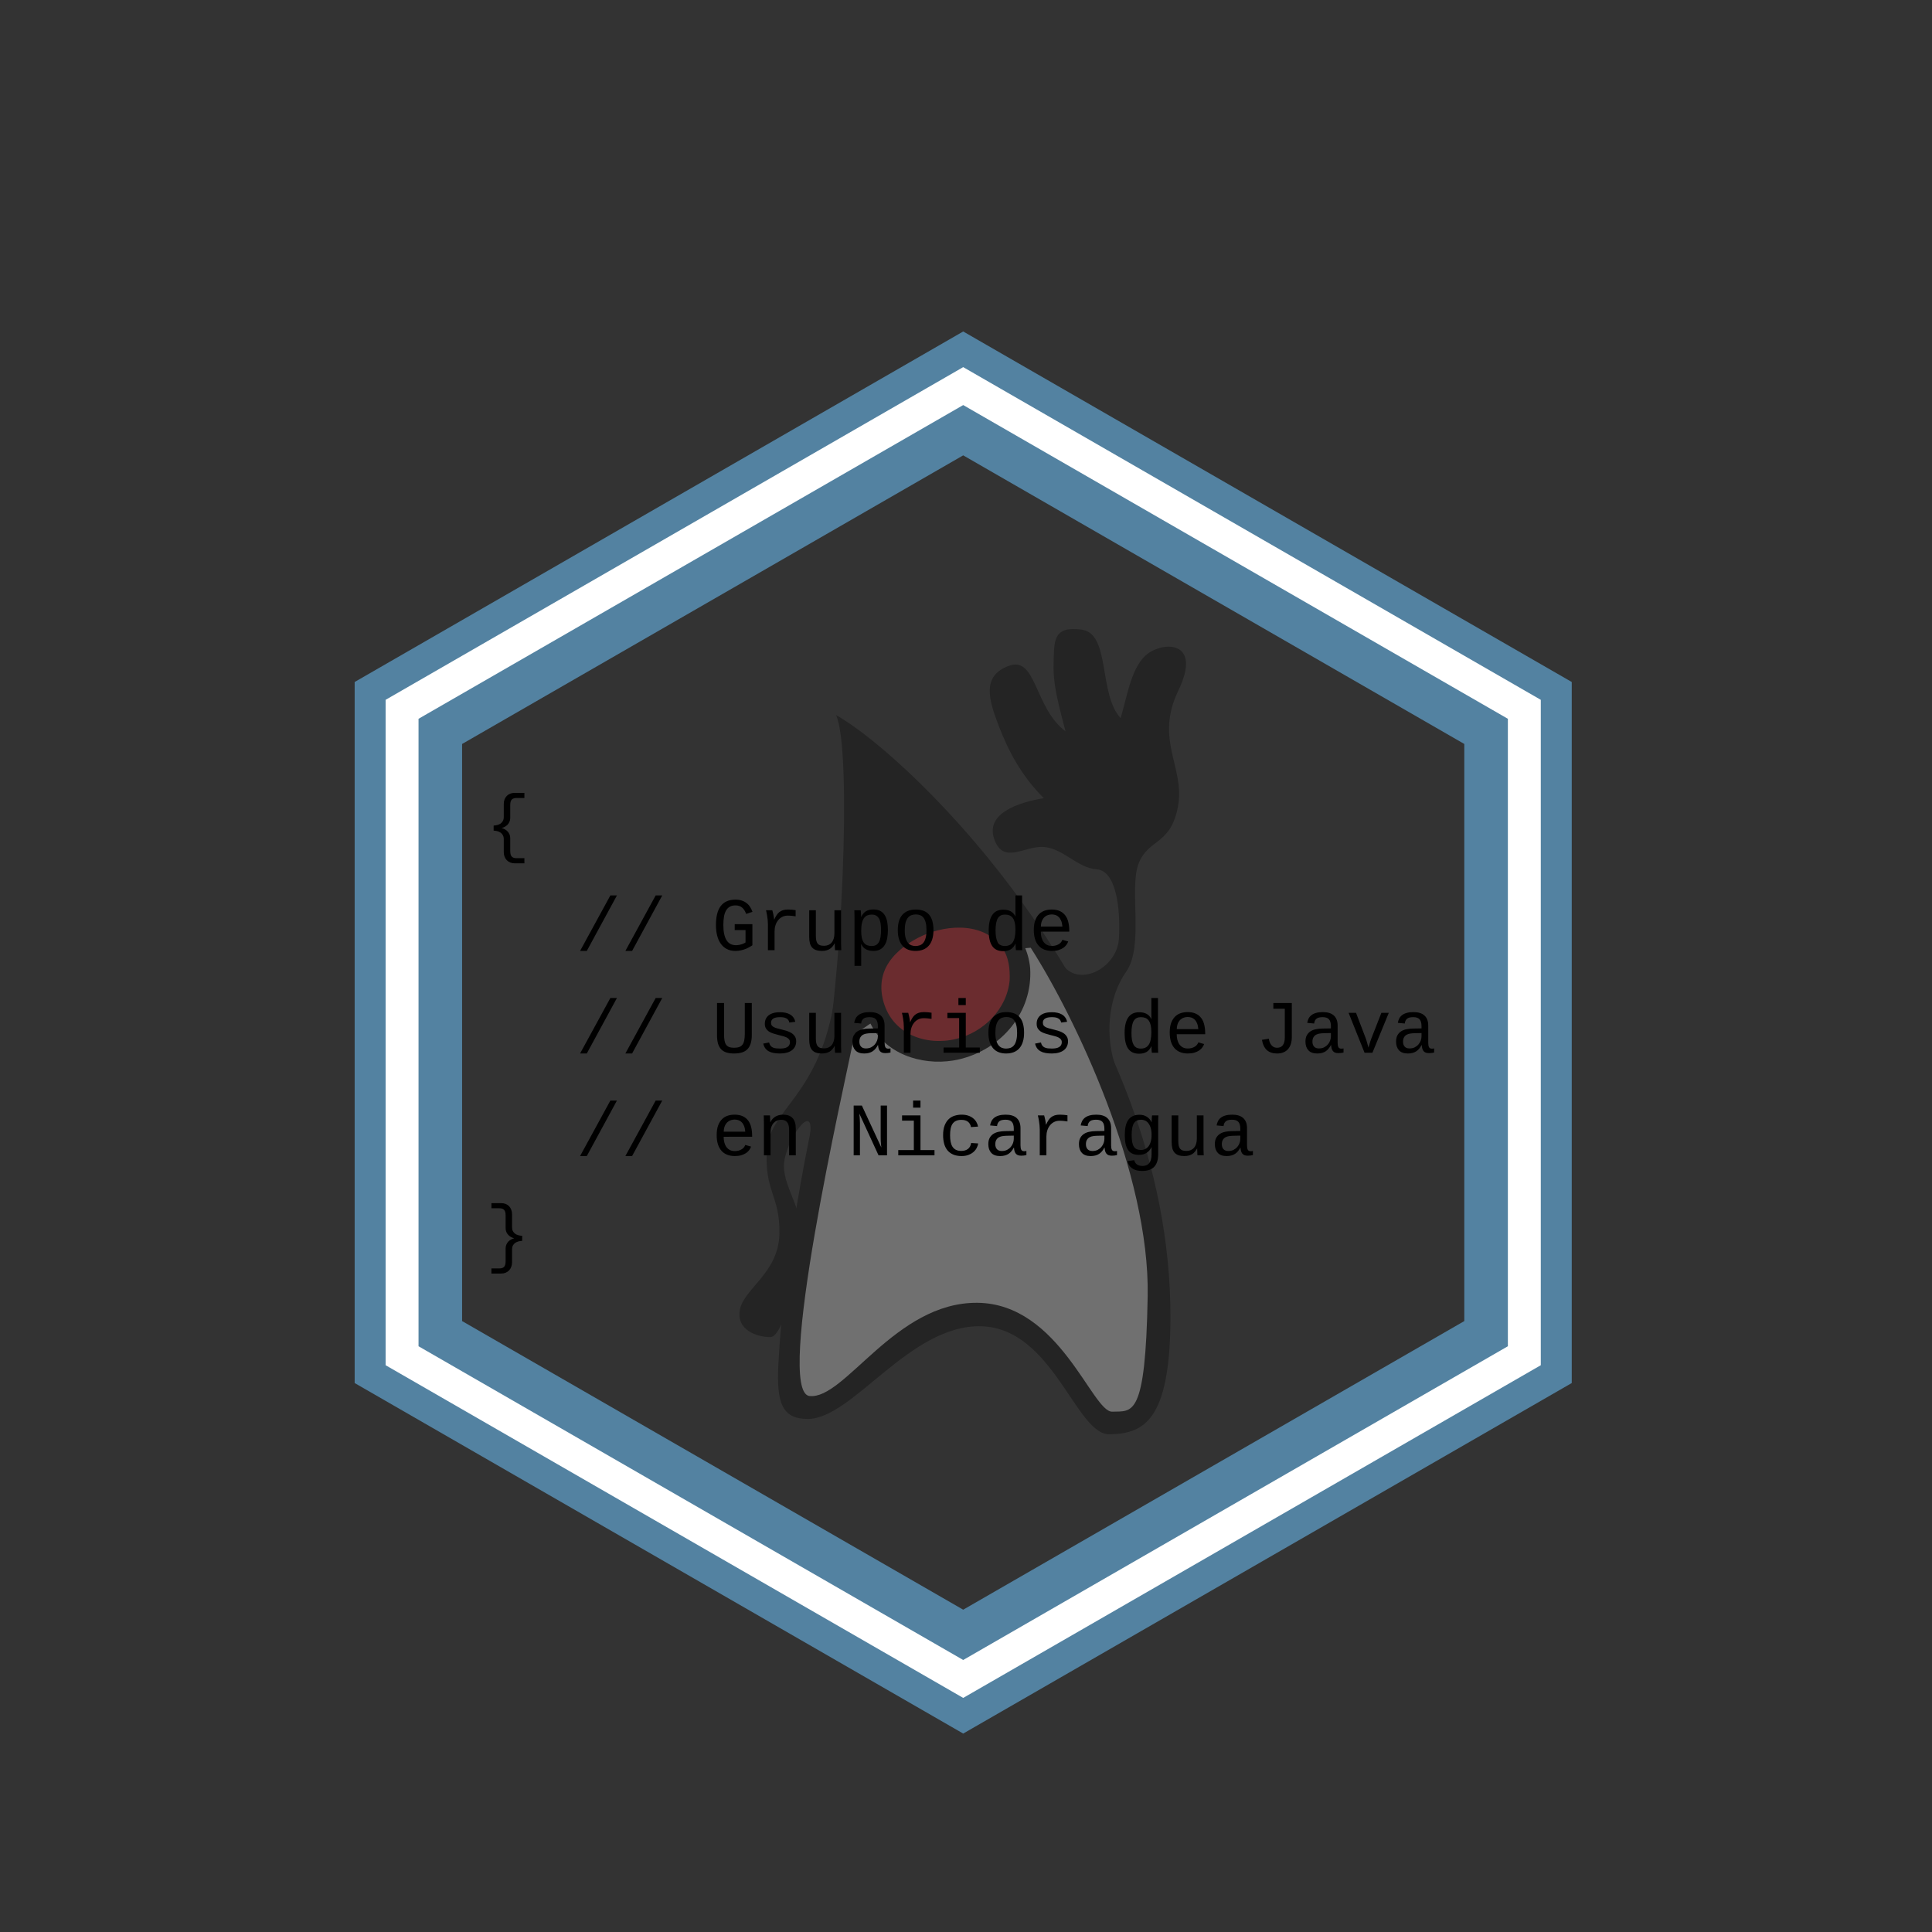 <?xml version="1.0" encoding="UTF-8" standalone="no"?>
<svg
   xmlns:dc="http://purl.org/dc/elements/1.1/"
   xmlns:cc="http://creativecommons.org/ns#"
   xmlns:rdf="http://www.w3.org/1999/02/22-rdf-syntax-ns#"
   xmlns:svg="http://www.w3.org/2000/svg"
   xmlns="http://www.w3.org/2000/svg"
   xmlns:sodipodi="http://sodipodi.sourceforge.net/DTD/sodipodi-0.dtd"
   xmlns:inkscape="http://www.inkscape.org/namespaces/inkscape"
   width="198.425"
   height="198.425"
   viewBox="0 0 198.425 198.425"
   version="1.1"
   id="svg6"
   sodipodi:docname="hex-sticker-duke.svg"
   inkscape:version="0.92.2 (5c3e80d, 2017-08-06)">
  <rect x="0" y="0" width="198.425" height="198.425" fill="#333333" stroke="none"/>
  <defs
     id="defs10" />
  <sodipodi:namedview
     pagecolor="#ffffff"
     bordercolor="#666666"
     borderopacity="1"
     objecttolerance="10"
     gridtolerance="10"
     guidetolerance="10"
     inkscape:pageopacity="0"
     inkscape:pageshadow="2"
     inkscape:window-width="1366"
     inkscape:window-height="713"
     id="namedview8"
     showgrid="false"
     inkscape:zoom="2.8924023"
     inkscape:cx="71.844399"
     inkscape:cy="95.248224"
     inkscape:window-x="0"
     inkscape:window-y="0"
     inkscape:window-maximized="1"
     inkscape:current-layer="svg6" />
  <g
     id="g1014"
     transform="matrix(0.203,0,0,0.203,75.944,64.605)"
     style="opacity:0.3;stroke-width:4.916">
    <path
       id="path951"
       d="m 48.859,43.518 c 8.424,17.64 2.736,140.832 -7.128,184.032 -9.864,43.272 -19.728,98.28 -22.032,144.576 -1.008,19.728 2.016,27.504 14.904,27.504 22.752,0 51.624,-47.952 87.84,-46.872 36.288,1.08 47.808,55.008 64.8,54.648 16.992,-0.36 30.672,-6.264 30.816,-58.752 C 218.563,191.981 87.235,64.973 48.859,43.518 Z"
       inkscape:connector-curvature="0"
       style="clip-rule:evenodd;fill-rule:evenodd;stroke-width:4.916" />
    <path
       id="path953"
       d="m 162.763,168.726 c 7.992,13.464 28.368,3.096 29.232,-12.096 0.864,-15.192 -1.368,-34.344 -11.232,-35.064 -9.864,-0.72 -16.92,-10.584 -26.784,-11.304 -9.864,-0.72 -20.448,9.144 -25.056,-3.96 -4.608,-13.104 12.384,-18.648 25.056,-20.736 -11.304,-11.304 -17.928,-23.832 -22.896,-36.864 -4.968,-13.032 -8.64,-24.984 5.256,-30.096 13.896,-5.112 12.744,21.168 28.656,33.192 -4.68,-17.712 -6.408,-25.056 -6.048,-35.352 0.36,-10.296 -0.36,-18.144 14.256,-16.128 14.616,2.016 8.28,32.4 19.656,44.784 3.456,-11.736 5.544,-26.64 13.896,-32.76 8.352,-6.12 27.36,-6.264 15.264,18.864 -12.096,25.128 3.528,38.736 -0.144,58.536 -3.672,19.8 -15.048,16.2 -19.944,28.944 -4.896,12.744 2.88,41.76 -6.336,54.792 -9.216,13.032 -10.872,33.048 -4.896,49.032 -18.36,-17.136 -27.936,-53.784 -27.936,-53.784 z"
       inkscape:connector-curvature="0"
       style="clip-rule:evenodd;fill-rule:evenodd;stroke-width:4.916" />
    <path
       id="path955"
       d="m 48.355,185.646 c -7.416,50.832 -33.192,56.88 -34.488,77.976 -1.296,21.096 6.84,23.112 6.336,42.624 -0.504,19.512 -17.856,27.432 -19.944,38.016 -2.088,10.584 8.928,13.968 15.336,13.968 6.408,0 12.816,-28.08 15.408,-45.936 2.592,-17.856 -8.496,-28.368 -8.496,-40.608 0,-12.24 16.056,-34.632 13.104,-14.976 13.32,-21.024 19.657,-47.809 12.744,-71.064 z"
       inkscape:connector-curvature="0"
       style="clip-rule:evenodd;fill-rule:evenodd;stroke-width:4.916" />
    <path
       id="path957"
       d="m 58.292,205.013 c -5.616,27.504 -40.68,181.08 -22.824,183.024 17.856,1.944 43.272,-47.52 84.888,-47.16 41.688,0.36 58.104,55.44 68.256,55.08 10.152,-0.36 16.848,3.6 17.928,-58.464 1.08,-62.064 -36.792,-141.336 -59.184,-176.256 -30.385,1.944 -63.073,26.281 -89.064,43.776 z"
       inkscape:connector-curvature="0"
       style="clip-rule:evenodd;fill:#ffffff;fill-rule:evenodd;stroke-width:4.916" />
    <g
       id="g986"
       style="stroke-width:4.916">
      <path
         id="path959"
         d="m 139.162,172.181 c -1.95,-18.251 -19.12,-25.421 -35.661,-23.168 -13.889,1.893 -32.403,13.613 -34.107,28.64 -1.921,16.937 11.402,32.522 28.361,33.203 15.03,0.604 31.176,-6.668 37.93,-20.79 2.73,-5.704 3.797,-11.578 3.477,-17.885"
         inkscape:connector-curvature="0"
         style="fill:none;stroke-width:4.916" />
      <path
         id="path961"
         d="m 147.082,171.533 c -1.662,-17.195 -14.407,-27.988 -30.895,-30.627 -15.924,-2.549 -33.26,4.998 -44.408,16.146 -12.538,12.538 -13.039,29.978 -4.26,44.833 8.661,14.657 27.847,19.501 43.563,15.835 21.506,-5.015 37.398,-23.824 36,-46.187"
         inkscape:connector-curvature="0"
         style="stroke-width:4.916" />
      <radialGradient
         gradientUnits="userSpaceOnUse"
         r="54.715"
         cy="167.069"
         cx="86.63"
         id="SVGID_1_"
         gradientTransform="matrix(4.916,0,0,4.916,-1071.086,-818.537)">
        <stop
           id="stop963"
           style="stop-color:#FFFFFF"
           offset="0" />
        <stop
           id="stop965"
           style="stop-color:#FBC8B4"
           offset="0.06" />
        <stop
           id="stop967"
           style="stop-color:#FBC3B0"
           offset="0.071" />
        <stop
           id="stop969"
           style="stop-color:#F7978B"
           offset="0.183" />
        <stop
           id="stop971"
           style="stop-color:#F4716B"
           offset="0.299" />
        <stop
           id="stop973"
           style="stop-color:#F15251"
           offset="0.42" />
        <stop
           id="stop975"
           style="stop-color:#EF3A3D"
           offset="0.545" />
        <stop
           id="stop977"
           style="stop-color:#EE292F"
           offset="0.678" />
        <stop
           id="stop979"
           style="stop-color:#ED1F27"
           offset="0.822" />
        <stop
           id="stop981"
           style="stop-color:#ED1C24"
           offset="1" />
      </radialGradient>
      <path
         id="path984"
         d="m 139.162,177.941 c -1.493,15.627 -13.947,28.182 -28.944,31.824 -15.87,3.854 -33.393,-2.257 -39.096,-18.576 -2.912,-8.332 -2.37,-16.879 2.637,-24.198 4.223,-6.171 11.033,-11 17.779,-14.066 13.924,-6.326 33.832,-7.029 43.531,7.077 3.675,5.346 4.318,11.639 4.093,17.939"
         inkscape:connector-curvature="0"
         style="fill:url(#SVGID_1_);stroke:#000000;stroke-width:4.916" />
    </g>
  </g>
  <path
     d="m 98.925,39.815 57.5,33.119 v 66.221 l -57.5,33.119 -57.5,-33.119 v -66.221 z m 0,-5.771 -62.5,36 v 72.001 l 62.5,36 62.5,-36 v -72.001 z"
     id="path4"
     style="fill:#5382a1;fill-opacity:1"
     inkscape:connector-curvature="0" />
  <g
     aria-label="{   // Grupo de   // Usuarios de Java    // en Nicaragua }"
     transform="matrix(0.194,0,0,0.194,122.588,67.32)"
     style="font-size:40px;line-height:1.25;font-family:'Smartest Kid';-inkscape-font-specification:'Smartest Kid';letter-spacing:0px;word-spacing:0px;stroke-width:5.164"
     id="flowRoot1016">
    <path
       d="m -359.453,110.025 q -1.27,0 -2.324,-0.43 -1.055,-0.43 -1.816,-1.211 -0.762,-0.781 -1.191,-1.875 -0.41,-1.074 -0.41,-2.402 v -6.855 q 0,-1.23 -0.469,-2.07 -0.449,-0.859 -1.211,-1.387 -0.762,-0.527 -1.738,-0.781 -0.957,-0.254 -1.953,-0.293 v -2.676 q 0.996,-0.039 1.953,-0.293 0.977,-0.254 1.738,-0.781 0.762,-0.547 1.211,-1.387 0.469,-0.84 0.469,-2.051 v -6.875 q 0,-1.367 0.41,-2.461 0.43,-1.094 1.191,-1.855 0.762,-0.781 1.816,-1.191 1.055,-0.41 2.324,-0.41 h 5.176 v 2.715 h -4.16 q -0.879,0 -1.523,0.215 -0.625,0.195 -1.035,0.645 -0.41,0.449 -0.605,1.172 -0.176,0.723 -0.176,1.777 v 6.758 q 0,1.113 -0.41,2.012 -0.391,0.898 -1.035,1.582 -0.645,0.664 -1.465,1.094 -0.801,0.43 -1.602,0.625 v 0.039 q 0.84,0.195 1.641,0.645 0.82,0.43 1.445,1.094 0.645,0.664 1.035,1.582 0.391,0.898 0.391,2.031 v 6.777 q 0,2.07 0.781,2.93 0.781,0.879 2.559,0.879 h 4.16 v 2.715 z"
       style="font-style:normal;font-variant:normal;font-weight:normal;font-stretch:normal;font-family:'Liberation Mono';-inkscape-font-specification:'Liberation Mono';stroke-width:5.164"
       id="path1191"
       inkscape:connector-curvature="0" />
    <path
       d="m -324.805,156.414 16.035,-29.375 h 3.477 l -15.957,29.375 z"
       style="font-style:normal;font-variant:normal;font-weight:normal;font-stretch:normal;font-family:'Liberation Mono';-inkscape-font-specification:'Liberation Mono';stroke-width:5.164"
       id="path1193"
       inkscape:connector-curvature="0" />
    <path
       d="m -300.82,156.414 16.035,-29.375 h 3.477 l -15.957,29.375 z"
       style="font-style:normal;font-variant:normal;font-weight:normal;font-stretch:normal;font-family:'Liberation Mono';-inkscape-font-specification:'Liberation Mono';stroke-width:5.164"
       id="path1195"
       inkscape:connector-curvature="0" />
    <path
       d="m -233.574,153.425 q -0.703,0.469 -1.641,0.996 -0.918,0.527 -2.051,0.977 -1.133,0.43 -2.48,0.723 -1.328,0.293 -2.852,0.293 -2.617,0 -4.551,-1.016 -1.934,-1.035 -3.203,-2.852 -1.27,-1.816 -1.895,-4.316 -0.625,-2.52 -0.625,-5.508 0,-3.262 0.605,-5.762 0.605,-2.52 1.875,-4.219 1.27,-1.719 3.223,-2.598 1.953,-0.879 4.629,-0.879 1.953,0 3.418,0.508 1.484,0.508 2.559,1.387 1.094,0.859 1.816,2.051 0.742,1.172 1.211,2.52 l -3.34,1.094 q -0.742,-2.148 -2.109,-3.32 -1.348,-1.191 -3.516,-1.191 -1.758,0 -2.988,0.684 -1.23,0.664 -2.012,1.992 -0.762,1.309 -1.113,3.262 -0.332,1.934 -0.332,4.473 0,5.234 1.641,7.949 1.66,2.715 5.02,2.715 0.938,0 1.738,-0.156 0.82,-0.176 1.465,-0.391 0.664,-0.234 1.133,-0.469 0.488,-0.254 0.742,-0.43 v -6.562 h -5.723 v -3.125 h 9.355 z"
       style="font-style:normal;font-variant:normal;font-weight:normal;font-stretch:normal;font-family:'Liberation Mono';-inkscape-font-specification:'Liberation Mono';stroke-width:5.164"
       id="path1197"
       inkscape:connector-curvature="0" />
    <path
       d="m -210.684,138.093 q -0.918,-0.156 -1.934,-0.254 -0.996,-0.117 -2.207,-0.117 -1.641,0 -2.949,0.664 -1.309,0.664 -2.207,1.816 -0.898,1.133 -1.387,2.656 -0.469,1.523 -0.469,3.242 v 9.922 h -3.516 v -13.691 q 0,-1.094 -0.117,-2.227 -0.117,-1.133 -0.273,-2.129 -0.156,-1.016 -0.332,-1.816 -0.176,-0.801 -0.293,-1.27 h 3.34 q 0.137,0.469 0.273,1.074 0.156,0.605 0.293,1.27 0.137,0.645 0.234,1.309 0.098,0.664 0.137,1.23 h 0.098 q 0.547,-1.211 1.152,-2.188 0.605,-0.977 1.426,-1.66 0.84,-0.684 1.973,-1.055 1.133,-0.371 2.734,-0.371 1.094,0 2.148,0.098 1.055,0.098 1.875,0.234 z"
       style="font-style:normal;font-variant:normal;font-weight:normal;font-stretch:normal;font-family:'Liberation Mono';-inkscape-font-specification:'Liberation Mono';stroke-width:5.164"
       id="path1199"
       inkscape:connector-curvature="0" />
    <path
       d="m -199.98,134.89 v 13.398 q 0,1.543 0.215,2.578 0.234,1.035 0.742,1.68 0.527,0.625 1.348,0.898 0.84,0.254 2.07,0.254 1.25,0 2.246,-0.43 1.016,-0.449 1.719,-1.27 0.723,-0.84 1.094,-2.051 0.391,-1.23 0.391,-2.812 v -12.246 h 3.535 v 16.621 q 0,0.664 0,1.406 0.019,0.723 0.039,1.387 0.019,0.645 0.039,1.113 0.019,0.469 0.039,0.605 h -3.32 q -0.019,-0.098 -0.039,-0.527 -0.019,-0.43 -0.059,-0.977 -0.019,-0.566 -0.039,-1.133 -0.019,-0.586 -0.019,-0.977 h -0.059 q -0.508,0.918 -1.113,1.66 -0.605,0.742 -1.406,1.27 -0.801,0.508 -1.836,0.781 -1.035,0.293 -2.402,0.293 -1.758,0 -3.027,-0.43 -1.27,-0.43 -2.09,-1.328 -0.82,-0.898 -1.211,-2.305 -0.371,-1.426 -0.371,-3.379 v -14.082 z"
       style="font-style:normal;font-variant:normal;font-weight:normal;font-stretch:normal;font-family:'Liberation Mono';-inkscape-font-specification:'Liberation Mono';stroke-width:5.164"
       id="path1201"
       inkscape:connector-curvature="0" />
    <path
       d="m -161.836,145.359 q 0,2.402 -0.391,4.434 -0.391,2.031 -1.289,3.496 -0.898,1.465 -2.363,2.305 -1.465,0.82 -3.613,0.82 -1.074,0 -2.051,-0.195 -0.977,-0.195 -1.816,-0.625 -0.84,-0.43 -1.504,-1.113 -0.645,-0.684 -1.094,-1.66 h -0.098 q 0.019,0.039 0.019,0.352 0.019,0.293 0.019,0.742 0.019,0.449 0.019,1.016 0.019,0.566 0.019,1.133 v 8.262 h -3.535 v -25.059 q 0,-0.781 -0.019,-1.504 0,-0.723 -0.019,-1.289 -0.019,-0.586 -0.039,-0.996 -0.019,-0.41 -0.039,-0.586 h 3.418 q 0.019,0.059 0.039,0.43 0.039,0.352 0.059,0.859 0.039,0.508 0.059,1.094 0.039,0.586 0.039,1.094 h 0.078 q 0.488,-1.016 1.094,-1.758 0.625,-0.742 1.406,-1.211 0.781,-0.488 1.758,-0.703 0.977,-0.234 2.188,-0.234 2.148,0 3.613,0.781 1.465,0.781 2.363,2.227 0.898,1.426 1.289,3.438 0.391,2.012 0.391,4.453 z m -3.633,0 q 0,-1.953 -0.234,-3.477 -0.234,-1.523 -0.82,-2.559 -0.566,-1.055 -1.523,-1.602 -0.938,-0.547 -2.363,-0.547 -1.152,0 -2.168,0.371 -1.016,0.352 -1.777,1.309 -0.742,0.938 -1.191,2.617 -0.43,1.68 -0.43,4.316 0,2.246 0.352,3.789 0.371,1.523 1.074,2.48 0.703,0.938 1.738,1.348 1.035,0.41 2.363,0.41 1.426,0 2.383,-0.547 0.957,-0.566 1.523,-1.641 0.586,-1.074 0.82,-2.656 0.254,-1.582 0.254,-3.613 z"
       style="font-style:normal;font-variant:normal;font-weight:normal;font-stretch:normal;font-family:'Liberation Mono';-inkscape-font-specification:'Liberation Mono';stroke-width:5.164"
       id="path1203"
       inkscape:connector-curvature="0" />
    <path
       d="m -137.715,145.437 q 0,2.773 -0.664,4.844 -0.645,2.051 -1.875,3.418 -1.23,1.367 -3.008,2.051 -1.758,0.664 -3.984,0.664 -2.129,0 -3.867,-0.664 -1.719,-0.664 -2.949,-2.031 -1.211,-1.367 -1.875,-3.418 -0.664,-2.07 -0.664,-4.863 0,-5.449 2.461,-8.184 2.48,-2.754 7.012,-2.754 4.766,0 7.09,2.715 2.324,2.715 2.324,8.223 z m -3.691,0 q 0,-2.461 -0.43,-4.062 -0.41,-1.602 -1.172,-2.559 -0.742,-0.957 -1.777,-1.328 -1.035,-0.391 -2.285,-0.391 -1.27,0 -2.344,0.41 -1.074,0.391 -1.855,1.367 -0.762,0.957 -1.211,2.559 -0.43,1.602 -0.43,4.004 0,2.461 0.449,4.082 0.469,1.602 1.23,2.559 0.781,0.957 1.797,1.348 1.035,0.391 2.148,0.391 1.27,0 2.344,-0.371 1.094,-0.391 1.875,-1.348 0.781,-0.957 1.211,-2.578 0.449,-1.621 0.449,-4.082 z"
       style="font-style:normal;font-variant:normal;font-weight:normal;font-stretch:normal;font-family:'Liberation Mono';-inkscape-font-specification:'Liberation Mono';stroke-width:5.164"
       id="path1205"
       inkscape:connector-curvature="0" />
    <path
       d="m -94.336,152.624 q -0.957,2.051 -2.539,2.988 -1.582,0.918 -3.945,0.918 -3.945,0 -5.801,-2.715 -1.855,-2.715 -1.855,-8.184 0,-11.055 7.656,-11.055 2.363,0 3.945,0.84 1.602,0.84 2.559,2.754 h 0.039 q 0,-0.098 -0.02,-0.508 0,-0.41 0,-0.898 0,-0.488 -0.02,-0.918 0,-0.449 0,-0.625 v -8.184 h 3.516 v 24.629 q 0,0.762 0,1.465 0.02,0.703 0.039,1.289 0.02,0.586 0.039,1.016 0.02,0.41 0.039,0.586 h -3.359 q -0.02,-0.078 -0.059,-0.43 -0.039,-0.352 -0.078,-0.84 -0.02,-0.488 -0.039,-1.055 -0.02,-0.566 -0.02,-1.074 z m -10.508,-7.109 q 0,2.188 0.273,3.75 0.293,1.562 0.879,2.578 0.605,1.016 1.543,1.504 0.938,0.469 2.246,0.469 1.348,0 2.383,-0.469 1.055,-0.469 1.758,-1.484 0.723,-1.035 1.074,-2.676 0.371,-1.641 0.371,-3.984 0,-2.266 -0.371,-3.789 -0.352,-1.543 -1.055,-2.48 -0.703,-0.938 -1.738,-1.348 -1.035,-0.41 -2.383,-0.41 -1.25,0 -2.187,0.449 -0.938,0.449 -1.562,1.445 -0.605,0.996 -0.918,2.598 -0.312,1.582 -0.312,3.848 z"
       style="font-style:normal;font-variant:normal;font-weight:normal;font-stretch:normal;font-family:'Liberation Mono';-inkscape-font-specification:'Liberation Mono';stroke-width:5.164"
       id="path1207"
       inkscape:connector-curvature="0" />
    <path
       d="m -80.898,146.199 q 0,1.66 0.371,3.066 0.371,1.387 1.113,2.402 0.742,0.996 1.836,1.562 1.113,0.547 2.559,0.547 1.074,0 1.973,-0.234 0.918,-0.254 1.641,-0.684 0.723,-0.43 1.211,-1.016 0.488,-0.605 0.723,-1.309 l 3.086,0.879 q -0.312,0.879 -0.938,1.777 -0.625,0.879 -1.66,1.602 -1.035,0.703 -2.52,1.172 -1.484,0.449 -3.516,0.449 -2.246,0 -4.023,-0.703 -1.777,-0.703 -3.008,-2.09 -1.23,-1.387 -1.895,-3.457 -0.645,-2.09 -0.645,-4.844 0,-3.047 0.762,-5.117 0.781,-2.07 2.09,-3.34 1.309,-1.27 3.008,-1.816 1.719,-0.547 3.594,-0.547 2.559,0 4.316,0.82 1.777,0.82 2.891,2.305 1.113,1.465 1.602,3.535 0.508,2.07 0.508,4.57 v 0.469 z m 5.801,-9.102 q -0.898,0 -1.895,0.293 -0.977,0.273 -1.816,0.996 -0.84,0.723 -1.426,1.973 -0.566,1.23 -0.625,3.145 h 11.406 q -0.156,-1.836 -0.664,-3.066 -0.508,-1.23 -1.27,-1.973 -0.742,-0.742 -1.699,-1.055 -0.957,-0.312 -2.012,-0.312 z"
       style="font-style:normal;font-variant:normal;font-weight:normal;font-stretch:normal;font-family:'Liberation Mono';-inkscape-font-specification:'Liberation Mono';stroke-width:5.164"
       id="path1209"
       inkscape:connector-curvature="0" />
    <path
       d="m -324.805,210.712 16.035,-29.375 h 3.477 l -15.957,29.375 z"
       style="font-style:normal;font-variant:normal;font-weight:normal;font-stretch:normal;font-family:'Liberation Mono';-inkscape-font-specification:'Liberation Mono';stroke-width:5.164"
       id="path1211"
       inkscape:connector-curvature="0" />
    <path
       d="m -300.82,210.712 16.035,-29.375 h 3.477 l -15.957,29.375 z"
       style="font-style:normal;font-variant:normal;font-weight:normal;font-stretch:normal;font-family:'Liberation Mono';-inkscape-font-specification:'Liberation Mono';stroke-width:5.164"
       id="path1213"
       inkscape:connector-curvature="0" />
    <path
       d="m -233.887,200.752 q 0,2.676 -0.566,4.57 -0.566,1.895 -1.738,3.105 -1.152,1.191 -2.93,1.738 -1.758,0.547 -4.141,0.547 -2.266,0 -3.965,-0.508 -1.699,-0.527 -2.832,-1.66 -1.113,-1.152 -1.68,-2.969 -0.566,-1.836 -0.566,-4.473 v -17.129 h 3.73 v 16.621 q 0,1.895 0.234,3.242 0.254,1.348 0.84,2.207 0.605,0.859 1.621,1.25 1.035,0.391 2.598,0.391 1.621,0 2.695,-0.391 1.094,-0.391 1.758,-1.25 0.664,-0.879 0.938,-2.285 0.293,-1.406 0.293,-3.418 v -16.367 h 3.711 z"
       style="font-style:normal;font-variant:normal;font-weight:normal;font-stretch:normal;font-family:'Liberation Mono';-inkscape-font-specification:'Liberation Mono';stroke-width:5.164"
       id="path1215"
       inkscape:connector-curvature="0" />
    <path
       d="m -210.391,204.287 q 0,1.484 -0.586,2.676 -0.566,1.191 -1.66,2.031 -1.094,0.82 -2.695,1.27 -1.582,0.449 -3.633,0.449 -1.836,0 -3.32,-0.273 -1.465,-0.254 -2.578,-0.859 -1.113,-0.605 -1.875,-1.602 -0.742,-1.016 -1.094,-2.5 l 3.105,-0.605 q 0.234,1.074 0.742,1.719 0.527,0.625 1.25,0.957 0.742,0.332 1.699,0.449 0.957,0.098 2.07,0.098 1.133,0 2.09,-0.156 0.977,-0.176 1.68,-0.566 0.703,-0.41 1.094,-1.035 0.41,-0.645 0.41,-1.582 0,-0.977 -0.508,-1.562 -0.488,-0.605 -1.348,-1.016 -0.859,-0.41 -2.051,-0.703 -1.172,-0.293 -2.559,-0.664 -1.25,-0.332 -2.48,-0.723 -1.23,-0.391 -2.207,-1.016 -0.957,-0.645 -1.562,-1.621 -0.586,-0.977 -0.586,-2.48 0,-2.871 2.07,-4.492 2.07,-1.621 5.996,-1.621 1.543,0 2.891,0.293 1.348,0.273 2.402,0.898 1.055,0.605 1.758,1.582 0.723,0.957 0.996,2.305 l -3.164,0.391 q -0.137,-0.879 -0.586,-1.426 -0.449,-0.547 -1.113,-0.859 -0.645,-0.332 -1.465,-0.449 -0.82,-0.117 -1.719,-0.117 -4.785,0 -4.785,2.949 0,0.898 0.41,1.465 0.43,0.547 1.191,0.918 0.762,0.371 1.816,0.645 1.055,0.254 2.324,0.586 1.27,0.312 2.598,0.723 1.348,0.41 2.441,1.094 1.113,0.684 1.816,1.758 0.723,1.055 0.723,2.676 z"
       style="font-style:normal;font-variant:normal;font-weight:normal;font-stretch:normal;font-family:'Liberation Mono';-inkscape-font-specification:'Liberation Mono';stroke-width:5.164"
       id="path1217"
       inkscape:connector-curvature="0" />
    <path
       d="m -199.98,189.189 v 13.398 q 0,1.543 0.215,2.578 0.234,1.035 0.742,1.68 0.527,0.625 1.348,0.898 0.84,0.254 2.07,0.254 1.25,0 2.246,-0.43 1.016,-0.449 1.719,-1.27 0.723,-0.84 1.094,-2.051 0.391,-1.23 0.391,-2.812 v -12.246 h 3.535 v 16.621 q 0,0.664 0,1.406 0.019,0.723 0.039,1.387 0.019,0.645 0.039,1.113 0.019,0.469 0.039,0.605 h -3.32 q -0.019,-0.098 -0.039,-0.527 -0.019,-0.43 -0.059,-0.977 -0.019,-0.566 -0.039,-1.133 -0.019,-0.586 -0.019,-0.977 h -0.059 q -0.508,0.918 -1.113,1.66 -0.605,0.742 -1.406,1.27 -0.801,0.508 -1.836,0.781 -1.035,0.293 -2.402,0.293 -1.758,0 -3.027,-0.43 -1.27,-0.43 -2.09,-1.328 -0.82,-0.898 -1.211,-2.305 -0.371,-1.426 -0.371,-3.379 v -14.082 z"
       style="font-style:normal;font-variant:normal;font-weight:normal;font-stretch:normal;font-family:'Liberation Mono';-inkscape-font-specification:'Liberation Mono';stroke-width:5.164"
       id="path1219"
       inkscape:connector-curvature="0" />
    <path
       d="m -161.621,208.154 q 0.293,0 0.586,-0.039 0.293,-0.039 0.566,-0.098 v 2.188 q -0.664,0.156 -1.328,0.234 -0.645,0.078 -1.387,0.078 -0.996,0 -1.719,-0.254 -0.703,-0.273 -1.152,-0.801 -0.449,-0.547 -0.684,-1.328 -0.234,-0.801 -0.293,-1.855 h -0.117 q -0.547,1.016 -1.211,1.836 -0.664,0.82 -1.523,1.406 -0.859,0.566 -1.973,0.879 -1.113,0.312 -2.559,0.312 -3.086,0 -4.648,-1.68 -1.562,-1.68 -1.562,-4.609 0,-2.09 0.762,-3.418 0.781,-1.348 2.031,-2.109 1.25,-0.762 2.832,-1.055 1.602,-0.312 3.242,-0.332 l 4.609,-0.078 v -1.152 q 0,-1.309 -0.273,-2.227 -0.254,-0.918 -0.801,-1.484 -0.527,-0.566 -1.348,-0.82 -0.82,-0.273 -1.914,-0.273 -0.977,0 -1.777,0.156 -0.781,0.137 -1.348,0.527 -0.566,0.371 -0.938,1.035 -0.352,0.645 -0.469,1.641 l -3.672,-0.332 q 0.195,-1.25 0.723,-2.285 0.547,-1.055 1.523,-1.816 0.977,-0.762 2.441,-1.172 1.484,-0.43 3.574,-0.43 3.906,0 5.859,1.836 1.973,1.816 1.973,5.273 v 9.102 q 0,1.562 0.41,2.363 0.41,0.781 1.562,0.781 z m -11.895,-0.117 q 1.621,0 2.812,-0.605 1.191,-0.625 1.973,-1.562 0.801,-0.938 1.191,-2.07 0.391,-1.133 0.391,-2.168 v -1.738 l -3.711,0.078 q -1.074,0.019 -2.168,0.176 -1.074,0.137 -1.953,0.605 -0.859,0.469 -1.406,1.367 -0.547,0.879 -0.547,2.363 0,1.602 0.859,2.578 0.879,0.977 2.559,0.977 z"
       style="font-style:normal;font-variant:normal;font-weight:normal;font-stretch:normal;font-family:'Liberation Mono';-inkscape-font-specification:'Liberation Mono';stroke-width:5.164"
       id="path1221"
       inkscape:connector-curvature="0" />
    <path
       d="m -138.73,192.392 q -0.918,-0.156 -1.934,-0.254 -0.996,-0.117 -2.207,-0.117 -1.641,0 -2.949,0.664 -1.309,0.664 -2.207,1.816 -0.898,1.133 -1.387,2.656 -0.469,1.523 -0.469,3.242 v 9.922 h -3.516 v -13.691 q 0,-1.094 -0.117,-2.227 -0.117,-1.133 -0.273,-2.129 -0.156,-1.016 -0.332,-1.816 -0.176,-0.801 -0.293,-1.27 h 3.34 q 0.137,0.469 0.273,1.074 0.156,0.605 0.293,1.27 0.137,0.645 0.234,1.309 0.098,0.664 0.137,1.23 h 0.098 q 0.547,-1.211 1.152,-2.188 0.605,-0.977 1.426,-1.66 0.84,-0.684 1.973,-1.055 1.133,-0.371 2.734,-0.371 1.094,0 2.148,0.098 1.055,0.098 1.875,0.234 z"
       style="font-style:normal;font-variant:normal;font-weight:normal;font-stretch:normal;font-family:'Liberation Mono';-inkscape-font-specification:'Liberation Mono';stroke-width:5.164"
       id="path1223"
       inkscape:connector-curvature="0" />
    <path
       d="m -120.605,207.548 h 7.422 v 2.773 h -19.18 v -2.773 h 8.242 v -15.586 h -6.23 v -2.773 h 9.746 z m -3.906,-22.461 v -3.75 h 3.906 v 3.75 z"
       style="font-style:normal;font-variant:normal;font-weight:normal;font-stretch:normal;font-family:'Liberation Mono';-inkscape-font-specification:'Liberation Mono';stroke-width:5.164"
       id="path1225"
       inkscape:connector-curvature="0" />
    <path
       d="m -89.746,199.736 q 0,2.773 -0.664,4.844 -0.645,2.051 -1.875,3.418 -1.23,1.367 -3.008,2.051 -1.758,0.664 -3.984,0.664 -2.129,0 -3.867,-0.664 -1.719,-0.664 -2.949,-2.031 -1.211,-1.367 -1.875,-3.418 -0.664,-2.07 -0.664,-4.863 0,-5.449 2.461,-8.184 2.48,-2.754 7.012,-2.754 4.766,0 7.09,2.715 2.324,2.715 2.324,8.223 z m -3.691,0 q 0,-2.461 -0.43,-4.062 -0.41,-1.602 -1.172,-2.559 -0.742,-0.957 -1.777,-1.328 -1.035,-0.391 -2.285,-0.391 -1.27,0 -2.344,0.41 -1.074,0.391 -1.855,1.367 -0.762,0.957 -1.211,2.559 -0.43,1.602 -0.43,4.004 0,2.461 0.449,4.082 0.469,1.602 1.23,2.559 0.781,0.957 1.797,1.348 1.035,0.391 2.148,0.391 1.27,0 2.344,-0.371 1.094,-0.391 1.875,-1.348 0.781,-0.957 1.211,-2.578 0.449,-1.621 0.449,-4.082 z"
       style="font-style:normal;font-variant:normal;font-weight:normal;font-stretch:normal;font-family:'Liberation Mono';-inkscape-font-specification:'Liberation Mono';stroke-width:5.164"
       id="path1227"
       inkscape:connector-curvature="0" />
    <path
       d="m -66.484,204.287 q 0,1.484 -0.586,2.676 -0.566,1.191 -1.66,2.031 -1.094,0.82 -2.695,1.27 -1.582,0.449 -3.633,0.449 -1.836,0 -3.32,-0.273 -1.465,-0.254 -2.578,-0.859 -1.113,-0.605 -1.875,-1.602 -0.742,-1.016 -1.094,-2.5 l 3.105,-0.605 q 0.234,1.074 0.742,1.719 0.527,0.625 1.25,0.957 0.742,0.332 1.699,0.449 0.957,0.098 2.07,0.098 1.133,0 2.09,-0.156 0.977,-0.176 1.68,-0.566 0.703,-0.41 1.094,-1.035 0.41,-0.645 0.41,-1.582 0,-0.977 -0.508,-1.562 -0.488,-0.605 -1.348,-1.016 -0.859,-0.41 -2.051,-0.703 -1.172,-0.293 -2.559,-0.664 -1.25,-0.332 -2.48,-0.723 -1.23,-0.391 -2.207,-1.016 -0.957,-0.645 -1.562,-1.621 -0.586,-0.977 -0.586,-2.48 0,-2.871 2.07,-4.492 2.07,-1.621 5.996,-1.621 1.543,0 2.891,0.293 1.348,0.273 2.402,0.898 1.055,0.605 1.758,1.582 0.723,0.957 0.996,2.305 l -3.164,0.391 q -0.137,-0.879 -0.586,-1.426 -0.449,-0.547 -1.113,-0.859 -0.645,-0.332 -1.465,-0.449 -0.82,-0.117 -1.719,-0.117 -4.785,0 -4.785,2.949 0,0.898 0.41,1.465 0.43,0.547 1.191,0.918 0.762,0.371 1.816,0.645 1.055,0.254 2.324,0.586 1.27,0.312 2.598,0.723 1.348,0.41 2.441,1.094 1.113,0.684 1.816,1.758 0.723,1.055 0.723,2.676 z"
       style="font-style:normal;font-variant:normal;font-weight:normal;font-stretch:normal;font-family:'Liberation Mono';-inkscape-font-specification:'Liberation Mono';stroke-width:5.164"
       id="path1229"
       inkscape:connector-curvature="0" />
    <path
       d="m -22.383,206.923 q -0.957,2.051 -2.539,2.988 -1.582,0.918 -3.945,0.918 -3.945,0 -5.801,-2.715 -1.855,-2.715 -1.855,-8.184 0,-11.055 7.656,-11.055 2.363,0 3.945,0.84 1.602,0.84 2.559,2.754 h 0.039 q 0,-0.098 -0.02,-0.508 0,-0.41 0,-0.898 0,-0.488 -0.02,-0.918 0,-0.449 0,-0.625 v -8.184 h 3.516 v 24.629 q 0,0.762 0,1.465 0.02,0.703 0.039,1.289 0.02,0.586 0.039,1.016 0.02,0.41 0.039,0.586 h -3.359 q -0.02,-0.078 -0.059,-0.43 -0.039,-0.352 -0.078,-0.84 -0.02,-0.488 -0.039,-1.055 -0.02,-0.566 -0.02,-1.074 z m -10.508,-7.109 q 0,2.188 0.273,3.75 0.293,1.562 0.879,2.578 0.605,1.016 1.543,1.504 0.938,0.469 2.246,0.469 1.348,0 2.383,-0.469 1.055,-0.469 1.758,-1.484 0.723,-1.035 1.074,-2.676 0.371,-1.641 0.371,-3.984 0,-2.266 -0.371,-3.789 -0.352,-1.543 -1.055,-2.48 -0.703,-0.938 -1.738,-1.348 -1.035,-0.41 -2.383,-0.41 -1.25,0 -2.188,0.449 -0.938,0.449 -1.562,1.445 -0.605,0.996 -0.918,2.598 -0.312,1.582 -0.312,3.848 z"
       style="font-style:normal;font-variant:normal;font-weight:normal;font-stretch:normal;font-family:'Liberation Mono';-inkscape-font-specification:'Liberation Mono';stroke-width:5.164"
       id="path1231"
       inkscape:connector-curvature="0" />
    <path
       d="m -8.945,200.498 q 0,1.66 0.371,3.066 0.371,1.387 1.113,2.402 0.742,0.996 1.836,1.562 1.113,0.547 2.559,0.547 1.074,0 1.973,-0.234 0.918,-0.254 1.641,-0.684 0.723,-0.43 1.211,-1.016 0.488,-0.605 0.723,-1.309 l 3.086,0.879 q -0.312,0.879 -0.938,1.777 -0.625,0.879 -1.66,1.602 -1.035,0.703 -2.52,1.172 -1.484,0.449 -3.516,0.449 -2.246,0 -4.023,-0.703 -1.777,-0.703 -3.008,-2.09 -1.23,-1.387 -1.895,-3.457 -0.645,-2.09 -0.645,-4.844 0,-3.047 0.762,-5.117 0.781,-2.07 2.09,-3.34 1.309,-1.27 3.008,-1.816 1.719,-0.547 3.594,-0.547 2.559,0 4.316,0.82 1.777,0.82 2.891,2.305 1.113,1.465 1.602,3.535 0.508,2.07 0.508,4.57 v 0.469 z m 5.801,-9.102 q -0.898,0 -1.895,0.293 -0.977,0.273 -1.816,0.996 -0.84,0.723 -1.426,1.973 -0.566,1.23 -0.625,3.145 H 2.5 q -0.156,-1.836 -0.664,-3.066 -0.508,-1.23 -1.27,-1.973 -0.742,-0.742 -1.699,-1.055 -0.957,-0.312 -2.012,-0.312 z"
       style="font-style:normal;font-variant:normal;font-weight:normal;font-stretch:normal;font-family:'Liberation Mono';-inkscape-font-specification:'Liberation Mono';stroke-width:5.164"
       id="path1233"
       inkscape:connector-curvature="0" />
    <path
       d="m 51.992,202.119 q 0,1.953 -0.508,3.555 -0.488,1.582 -1.484,2.715 -0.977,1.113 -2.441,1.719 -1.465,0.605 -3.379,0.605 -3.34,0 -5.332,-1.738 -1.992,-1.738 -2.676,-5.488 l 3.652,-0.605 q 0.195,1.25 0.605,2.168 0.41,0.898 0.977,1.484 0.566,0.586 1.27,0.879 0.723,0.273 1.523,0.273 2.031,0 3.047,-1.387 1.035,-1.406 1.035,-4.102 v -15.176 h -6.074 v -3.047 h 9.785 z"
       style="font-style:normal;font-variant:normal;font-weight:normal;font-stretch:normal;font-family:'Liberation Mono';-inkscape-font-specification:'Liberation Mono';stroke-width:5.164"
       id="path1235"
       inkscape:connector-curvature="0" />
    <path
       d="m 78.223,208.154 q 0.293,0 0.586,-0.039 0.293,-0.039 0.566,-0.098 v 2.188 q -0.664,0.156 -1.328,0.234 -0.645,0.078 -1.387,0.078 -0.996,0 -1.719,-0.254 -0.703,-0.273 -1.152,-0.801 -0.449,-0.547 -0.684,-1.328 -0.234,-0.801 -0.293,-1.855 h -0.117 q -0.547,1.016 -1.211,1.836 -0.664,0.82 -1.523,1.406 -0.859,0.566 -1.973,0.879 -1.113,0.312 -2.559,0.312 -3.086,0 -4.648,-1.68 -1.562,-1.68 -1.562,-4.609 0,-2.09 0.762,-3.418 0.781,-1.348 2.031,-2.109 1.25,-0.762 2.832,-1.055 1.602,-0.312 3.242,-0.332 l 4.609,-0.078 v -1.152 q 0,-1.309 -0.273,-2.227 -0.254,-0.918 -0.801,-1.484 -0.527,-0.566 -1.348,-0.82 -0.82,-0.273 -1.914,-0.273 -0.977,0 -1.777,0.156 -0.781,0.137 -1.348,0.527 -0.566,0.371 -0.938,1.035 -0.352,0.645 -0.469,1.641 l -3.672,-0.332 q 0.195,-1.25 0.723,-2.285 0.547,-1.055 1.523,-1.816 0.977,-0.762 2.441,-1.172 1.484,-0.43 3.574,-0.43 3.906,0 5.859,1.836 1.973,1.816 1.973,5.273 v 9.102 q 0,1.562 0.41,2.363 0.41,0.781 1.562,0.781 z m -11.895,-0.117 q 1.621,0 2.812,-0.605 1.191,-0.625 1.973,-1.562 0.801,-0.938 1.191,-2.07 0.391,-1.133 0.391,-2.168 v -1.738 l -3.711,0.078 q -1.074,0.019 -2.168,0.176 -1.074,0.137 -1.953,0.605 -0.859,0.469 -1.406,1.367 -0.547,0.879 -0.547,2.363 0,1.602 0.859,2.578 0.879,0.977 2.559,0.977 z"
       style="font-style:normal;font-variant:normal;font-weight:normal;font-stretch:normal;font-family:'Liberation Mono';-inkscape-font-specification:'Liberation Mono';stroke-width:5.164"
       id="path1237"
       inkscape:connector-curvature="0" />
    <path
       d="m 94.668,210.322 h -4.16 l -8.457,-21.133 h 3.945 l 5.234,13.75 q 0.156,0.43 0.332,1.055 0.176,0.605 0.371,1.27 0.195,0.664 0.352,1.289 0.176,0.605 0.293,1.016 0.117,-0.41 0.293,-1.016 0.195,-0.625 0.391,-1.27 0.195,-0.645 0.391,-1.25 0.215,-0.625 0.371,-1.055 l 5.391,-13.789 h 3.926 z"
       style="font-style:normal;font-variant:normal;font-weight:normal;font-stretch:normal;font-family:'Liberation Mono';-inkscape-font-specification:'Liberation Mono';stroke-width:5.164"
       id="path1239"
       inkscape:connector-curvature="0" />
    <path
       d="m 126.191,208.154 q 0.293,0 0.586,-0.039 0.293,-0.039 0.566,-0.098 v 2.188 q -0.664,0.156 -1.328,0.234 -0.645,0.078 -1.387,0.078 -0.996,0 -1.719,-0.254 -0.703,-0.273 -1.152,-0.801 -0.449,-0.547 -0.684,-1.328 -0.234,-0.801 -0.293,-1.855 h -0.117 q -0.547,1.016 -1.211,1.836 -0.664,0.82 -1.523,1.406 -0.859,0.566 -1.973,0.879 -1.113,0.312 -2.559,0.312 -3.086,0 -4.648,-1.68 -1.562,-1.68 -1.562,-4.609 0,-2.09 0.762,-3.418 0.781,-1.348 2.031,-2.109 1.25,-0.762 2.832,-1.055 1.602,-0.312 3.242,-0.332 l 4.609,-0.078 v -1.152 q 0,-1.309 -0.273,-2.227 -0.254,-0.918 -0.801,-1.484 -0.527,-0.566 -1.348,-0.82 -0.82,-0.273 -1.914,-0.273 -0.977,0 -1.777,0.156 -0.781,0.137 -1.348,0.527 -0.566,0.371 -0.938,1.035 -0.352,0.645 -0.469,1.641 l -3.672,-0.332 q 0.195,-1.25 0.723,-2.285 0.547,-1.055 1.523,-1.816 0.977,-0.762 2.441,-1.172 1.484,-0.43 3.574,-0.43 3.906,0 5.859,1.836 1.973,1.816 1.973,5.273 v 9.102 q 0,1.562 0.41,2.363 0.41,0.781 1.562,0.781 z m -11.895,-0.117 q 1.621,0 2.812,-0.605 1.191,-0.625 1.973,-1.562 0.801,-0.938 1.191,-2.07 0.391,-1.133 0.391,-2.168 v -1.738 l -3.711,0.078 q -1.074,0.019 -2.168,0.176 -1.074,0.137 -1.953,0.605 -0.859,0.469 -1.406,1.367 -0.547,0.879 -0.547,2.363 0,1.602 0.859,2.578 0.879,0.977 2.559,0.977 z"
       style="font-style:normal;font-variant:normal;font-weight:normal;font-stretch:normal;font-family:'Liberation Mono';-inkscape-font-specification:'Liberation Mono';stroke-width:5.164"
       id="path1241"
       inkscape:connector-curvature="0" />
    <path
       d="m -324.805,265.011 16.035,-29.375 h 3.477 l -15.957,29.375 z"
       style="font-style:normal;font-variant:normal;font-weight:normal;font-stretch:normal;font-family:'Liberation Mono';-inkscape-font-specification:'Liberation Mono';stroke-width:5.164"
       id="path1243"
       inkscape:connector-curvature="0" />
    <path
       d="m -300.82,265.011 16.035,-29.375 h 3.477 l -15.957,29.375 z"
       style="font-style:normal;font-variant:normal;font-weight:normal;font-stretch:normal;font-family:'Liberation Mono';-inkscape-font-specification:'Liberation Mono';stroke-width:5.164"
       id="path1245"
       inkscape:connector-curvature="0" />
    <path
       d="m -248.789,254.797 q 0,1.66 0.371,3.066 0.371,1.387 1.113,2.402 0.742,0.996 1.836,1.562 1.113,0.547 2.559,0.547 1.074,0 1.973,-0.234 0.918,-0.254 1.641,-0.684 0.723,-0.43 1.211,-1.016 0.488,-0.605 0.723,-1.309 l 3.086,0.879 q -0.312,0.879 -0.938,1.777 -0.625,0.879 -1.66,1.602 -1.035,0.703 -2.52,1.172 -1.484,0.449 -3.516,0.449 -2.246,0 -4.023,-0.703 -1.777,-0.703 -3.008,-2.09 -1.23,-1.387 -1.895,-3.457 -0.645,-2.09 -0.645,-4.844 0,-3.047 0.762,-5.117 0.781,-2.07 2.09,-3.34 1.309,-1.27 3.008,-1.816 1.719,-0.547 3.594,-0.547 2.559,0 4.316,0.82 1.777,0.82 2.891,2.305 1.113,1.465 1.602,3.535 0.508,2.07 0.508,4.57 v 0.469 z m 5.801,-9.102 q -0.898,0 -1.895,0.293 -0.977,0.273 -1.816,0.996 -0.84,0.723 -1.426,1.973 -0.566,1.23 -0.625,3.145 h 11.406 q -0.156,-1.836 -0.664,-3.066 -0.508,-1.23 -1.27,-1.973 -0.742,-0.742 -1.699,-1.055 -0.957,-0.312 -2.012,-0.312 z"
       style="font-style:normal;font-variant:normal;font-weight:normal;font-stretch:normal;font-family:'Liberation Mono';-inkscape-font-specification:'Liberation Mono';stroke-width:5.164"
       id="path1247"
       inkscape:connector-curvature="0" />
    <path
       d="m -214.141,264.621 v -13.574 q 0,-1.562 -0.332,-2.559 -0.312,-1.016 -0.898,-1.602 -0.566,-0.605 -1.348,-0.84 -0.781,-0.234 -1.719,-0.234 -1.152,0 -2.168,0.449 -0.996,0.43 -1.758,1.27 -0.742,0.82 -1.172,2.051 -0.43,1.211 -0.43,2.793 v 12.246 h -3.516 v -16.621 q 0,-0.664 -0.019,-1.387 0,-0.742 -0.019,-1.387 -0.019,-0.664 -0.039,-1.133 -0.019,-0.469 -0.039,-0.605 h 3.32 q 0.019,0.098 0.039,0.527 0.019,0.43 0.039,0.996 0.039,0.547 0.059,1.133 0.019,0.566 0.019,0.957 h 0.059 q 0.469,-0.918 1.094,-1.66 0.645,-0.742 1.465,-1.25 0.84,-0.527 1.875,-0.801 1.035,-0.293 2.324,-0.293 1.621,0 2.871,0.43 1.25,0.43 2.09,1.328 0.859,0.898 1.289,2.305 0.449,1.406 0.449,3.379 v 14.082 z"
       style="font-style:normal;font-variant:normal;font-weight:normal;font-stretch:normal;font-family:'Liberation Mono';-inkscape-font-specification:'Liberation Mono';stroke-width:5.164"
       id="path1249"
       inkscape:connector-curvature="0" />
    <path
       d="m -166.797,264.621 -10.156,-22.07 q 0.078,0.84 0.156,1.719 0.059,0.742 0.098,1.621 0.059,0.859 0.059,1.621 v 17.109 h -3.32 v -26.348 h 4.336 l 10.312,22.227 q -0.098,-0.781 -0.176,-1.68 -0.078,-0.762 -0.137,-1.719 -0.039,-0.957 -0.039,-1.953 v -16.875 h 3.359 v 26.348 z"
       style="font-style:normal;font-variant:normal;font-weight:normal;font-stretch:normal;font-family:'Liberation Mono';-inkscape-font-specification:'Liberation Mono';stroke-width:5.164"
       id="path1251"
       inkscape:connector-curvature="0" />
    <path
       d="m -144.59,261.847 h 7.422 v 2.773 h -19.18 v -2.773 h 8.242 v -15.586 h -6.23 V 243.488 h 9.746 z m -3.906,-22.461 v -3.75 h 3.906 v 3.75 z"
       style="font-style:normal;font-variant:normal;font-weight:normal;font-stretch:normal;font-family:'Liberation Mono';-inkscape-font-specification:'Liberation Mono';stroke-width:5.164"
       id="path1253"
       inkscape:connector-curvature="0" />
    <path
       d="m -132.617,254.035 q 0,-3.184 0.84,-5.293 0.84,-2.109 2.207,-3.359 1.387,-1.25 3.145,-1.758 1.758,-0.527 3.613,-0.527 1.914,0 3.418,0.488 1.504,0.488 2.578,1.348 1.094,0.84 1.777,1.992 0.684,1.152 0.938,2.48 l -3.75,0.273 q -0.312,-1.777 -1.562,-2.793 -1.25,-1.035 -3.555,-1.035 -1.68,0 -2.832,0.547 -1.133,0.527 -1.836,1.562 -0.684,1.016 -0.996,2.539 -0.293,1.504 -0.293,3.457 0,1.953 0.293,3.516 0.312,1.543 0.996,2.617 0.703,1.074 1.836,1.641 1.152,0.566 2.812,0.566 2.109,0 3.496,-1.035 1.387,-1.035 1.719,-3.164 l 3.711,0.234 q -0.176,1.309 -0.84,2.52 -0.664,1.211 -1.777,2.129 -1.113,0.918 -2.656,1.484 -1.543,0.547 -3.496,0.547 -2.676,0 -4.551,-0.84 -1.855,-0.84 -3.027,-2.305 -1.152,-1.484 -1.68,-3.477 -0.527,-2.012 -0.527,-4.355 z"
       style="font-style:normal;font-variant:normal;font-weight:normal;font-stretch:normal;font-family:'Liberation Mono';-inkscape-font-specification:'Liberation Mono';stroke-width:5.164"
       id="path1255"
       inkscape:connector-curvature="0" />
    <path
       d="m -89.668,262.453 q 0.293,0 0.586,-0.039 0.293,-0.039 0.566,-0.098 v 2.188 q -0.664,0.156 -1.328,0.234 -0.645,0.078 -1.387,0.078 -0.996,0 -1.719,-0.254 -0.703,-0.273 -1.152,-0.801 -0.449,-0.547 -0.684,-1.328 -0.234,-0.801 -0.293,-1.855 h -0.117 q -0.547,1.016 -1.211,1.836 -0.664,0.82 -1.523,1.406 -0.859,0.566 -1.973,0.879 -1.113,0.312 -2.559,0.312 -3.086,0 -4.648,-1.68 -1.562,-1.68 -1.562,-4.609 0,-2.09 0.762,-3.418 0.781,-1.348 2.031,-2.109 1.25,-0.762 2.832,-1.055 1.602,-0.312 3.242,-0.332 l 4.609,-0.078 v -1.152 q 0,-1.309 -0.273,-2.227 -0.254,-0.918 -0.801,-1.484 -0.527,-0.566 -1.348,-0.82 -0.82,-0.273 -1.914,-0.273 -0.977,0 -1.777,0.156 -0.781,0.137 -1.348,0.527 -0.566,0.371 -0.938,1.035 -0.352,0.645 -0.469,1.641 l -3.672,-0.332 q 0.195,-1.25 0.723,-2.285 0.547,-1.055 1.523,-1.816 0.977,-0.762 2.441,-1.172 1.484,-0.43 3.574,-0.43 3.906,0 5.859,1.836 1.973,1.816 1.973,5.273 v 9.102 q 0,1.562 0.41,2.363 0.41,0.781 1.562,0.781 z m -11.895,-0.117 q 1.621,0 2.812,-0.605 1.191,-0.625 1.973,-1.562 0.801,-0.938 1.191,-2.07 0.391,-1.133 0.391,-2.168 v -1.738 l -3.711,0.078 q -1.074,0.019 -2.168,0.176 -1.074,0.137 -1.953,0.605 -0.859,0.469 -1.406,1.367 -0.547,0.879 -0.547,2.363 0,1.602 0.859,2.578 0.879,0.977 2.559,0.977 z"
       style="font-style:normal;font-variant:normal;font-weight:normal;font-stretch:normal;font-family:'Liberation Mono';-inkscape-font-specification:'Liberation Mono';stroke-width:5.164"
       id="path1257"
       inkscape:connector-curvature="0" />
    <path
       d="m -66.777,246.691 q -0.918,-0.156 -1.934,-0.254 -0.996,-0.117 -2.207,-0.117 -1.641,0 -2.949,0.664 -1.309,0.664 -2.207,1.816 -0.898,1.133 -1.387,2.656 -0.469,1.523 -0.469,3.242 v 9.922 h -3.516 v -13.691 q 0,-1.094 -0.117,-2.227 -0.117,-1.133 -0.273,-2.129 -0.156,-1.016 -0.332,-1.816 -0.176,-0.801 -0.293,-1.27 h 3.34 q 0.137,0.469 0.273,1.074 0.156,0.605 0.293,1.27 0.137,0.645 0.234,1.309 0.098,0.664 0.137,1.23 h 0.098 q 0.547,-1.211 1.152,-2.188 0.605,-0.977 1.426,-1.66 0.84,-0.684 1.973,-1.055 1.133,-0.371 2.734,-0.371 1.094,0 2.148,0.098 1.055,0.098 1.875,0.234 z"
       style="font-style:normal;font-variant:normal;font-weight:normal;font-stretch:normal;font-family:'Liberation Mono';-inkscape-font-specification:'Liberation Mono';stroke-width:5.164"
       id="path1259"
       inkscape:connector-curvature="0" />
    <path
       d="m -41.699,262.453 q 0.293,0 0.586,-0.039 0.293,-0.039 0.566,-0.098 v 2.188 q -0.664,0.156 -1.328,0.234 -0.645,0.078 -1.387,0.078 -0.996,0 -1.719,-0.254 -0.703,-0.273 -1.152,-0.801 -0.449,-0.547 -0.684,-1.328 -0.234,-0.801 -0.293,-1.855 h -0.117 q -0.547,1.016 -1.211,1.836 -0.664,0.82 -1.523,1.406 -0.859,0.566 -1.973,0.879 -1.113,0.312 -2.559,0.312 -3.086,0 -4.648,-1.68 -1.562,-1.68 -1.562,-4.609 0,-2.09 0.762,-3.418 0.781,-1.348 2.031,-2.109 1.25,-0.762 2.832,-1.055 1.602,-0.312 3.242,-0.332 l 4.609,-0.078 v -1.152 q 0,-1.309 -0.273,-2.227 -0.254,-0.918 -0.801,-1.484 -0.527,-0.566 -1.348,-0.82 -0.82,-0.273 -1.914,-0.273 -0.977,0 -1.777,0.156 -0.781,0.137 -1.348,0.527 -0.566,0.371 -0.938,1.035 -0.352,0.645 -0.469,1.641 l -3.672,-0.332 q 0.195,-1.25 0.723,-2.285 0.547,-1.055 1.523,-1.816 0.977,-0.762 2.441,-1.172 1.484,-0.43 3.574,-0.43 3.906,0 5.859,1.836 1.973,1.816 1.973,5.273 v 9.102 q 0,1.562 0.41,2.363 0.41,0.781 1.562,0.781 z m -11.895,-0.117 q 1.621,0 2.812,-0.605 1.191,-0.625 1.973,-1.562 0.801,-0.938 1.191,-2.07 0.391,-1.133 0.391,-2.168 v -1.738 l -3.711,0.078 q -1.074,0.019 -2.168,0.176 -1.074,0.137 -1.953,0.605 -0.859,0.469 -1.406,1.367 -0.547,0.879 -0.547,2.363 0,1.602 0.859,2.578 0.879,0.977 2.559,0.977 z"
       style="font-style:normal;font-variant:normal;font-weight:normal;font-stretch:normal;font-family:'Liberation Mono';-inkscape-font-specification:'Liberation Mono';stroke-width:5.164"
       id="path1261"
       inkscape:connector-curvature="0" />
    <path
       d="m -27.207,272.902 q -1.758,0 -3.105,-0.371 -1.328,-0.371 -2.305,-1.074 -0.957,-0.684 -1.562,-1.641 -0.586,-0.957 -0.84,-2.129 l 3.594,-0.488 q 0.332,1.465 1.426,2.246 1.113,0.801 2.91,0.801 1.113,0 1.992,-0.332 0.898,-0.332 1.523,-1.074 0.645,-0.723 0.977,-1.895 0.352,-1.172 0.352,-2.852 v -3.789 h -0.039 q -0.371,0.781 -0.957,1.523 -0.566,0.742 -1.387,1.309 -0.801,0.566 -1.875,0.918 -1.074,0.332 -2.48,0.332 -1.992,0 -3.398,-0.645 -1.406,-0.645 -2.305,-1.953 -0.898,-1.309 -1.328,-3.281 -0.41,-1.973 -0.41,-4.609 0,-2.559 0.41,-4.551 0.43,-1.992 1.348,-3.359 0.938,-1.387 2.422,-2.109 1.484,-0.723 3.633,-0.723 2.207,0 3.828,1.035 1.641,1.016 2.52,2.91 h 0.059 q 0,-0.488 0.02,-1.094 0.039,-0.605 0.059,-1.133 0.039,-0.547 0.078,-0.938 0.059,-0.391 0.078,-0.449 h 3.34 q -0.02,0.176 -0.039,0.605 -0.02,0.41 -0.039,0.996 -0.02,0.586 -0.039,1.309 0,0.703 0,1.465 v 16.133 q 0,4.434 -2.07,6.66 -2.07,2.246 -6.387,2.246 z m 4.961,-19.043 q 0,-2.207 -0.469,-3.75 -0.469,-1.543 -1.25,-2.5 -0.762,-0.977 -1.758,-1.406 -0.977,-0.43 -2.012,-0.43 -1.309,0 -2.266,0.449 -0.957,0.43 -1.582,1.406 -0.625,0.957 -0.918,2.5 -0.293,1.523 -0.293,3.73 0,2.285 0.293,3.809 0.293,1.523 0.898,2.441 0.625,0.918 1.562,1.309 0.957,0.371 2.246,0.371 1.035,0 2.031,-0.41 0.996,-0.43 1.777,-1.367 0.781,-0.938 1.25,-2.441 0.488,-1.523 0.488,-3.711 z"
       style="font-style:normal;font-variant:normal;font-weight:normal;font-stretch:normal;font-family:'Liberation Mono';-inkscape-font-specification:'Liberation Mono';stroke-width:5.164"
       id="path1263"
       inkscape:connector-curvature="0" />
    <path
       d="m -8.105,243.488 v 13.398 q 0,1.543 0.215,2.578 0.234,1.035 0.742,1.68 0.527,0.625 1.348,0.898 0.84,0.254 2.07,0.254 1.25,0 2.246,-0.43 1.016,-0.449 1.719,-1.27 0.723,-0.84 1.094,-2.051 0.391,-1.23 0.391,-2.812 V 243.488 h 3.535 v 16.621 q 0,0.664 0,1.406 0.02,0.723 0.039,1.387 0.02,0.645 0.039,1.113 0.02,0.469 0.039,0.605 H 2.051 q -0.02,-0.098 -0.039,-0.527 -0.02,-0.43 -0.059,-0.977 -0.02,-0.566 -0.039,-1.133 -0.02,-0.586 -0.02,-0.977 h -0.059 q -0.508,0.918 -1.113,1.66 -0.605,0.742 -1.406,1.27 -0.801,0.508 -1.836,0.781 -1.035,0.293 -2.402,0.293 -1.758,0 -3.027,-0.43 -1.27,-0.43 -2.09,-1.328 -0.82,-0.898 -1.211,-2.305 -0.371,-1.426 -0.371,-3.379 V 243.488 Z"
       style="font-style:normal;font-variant:normal;font-weight:normal;font-stretch:normal;font-family:'Liberation Mono';-inkscape-font-specification:'Liberation Mono';stroke-width:5.164"
       id="path1265"
       inkscape:connector-curvature="0" />
    <path
       d="m 30.254,262.453 q 0.293,0 0.586,-0.039 0.293,-0.039 0.566,-0.098 v 2.188 q -0.664,0.156 -1.328,0.234 -0.645,0.078 -1.387,0.078 -0.996,0 -1.719,-0.254 -0.703,-0.273 -1.152,-0.801 -0.449,-0.547 -0.684,-1.328 -0.234,-0.801 -0.293,-1.855 h -0.117 q -0.547,1.016 -1.211,1.836 -0.664,0.82 -1.523,1.406 -0.859,0.566 -1.973,0.879 -1.113,0.312 -2.559,0.312 -3.086,0 -4.648,-1.68 -1.562,-1.68 -1.562,-4.609 0,-2.09 0.762,-3.418 0.781,-1.348 2.031,-2.109 1.25,-0.762 2.832,-1.055 1.602,-0.312 3.242,-0.332 l 4.609,-0.078 v -1.152 q 0,-1.309 -0.273,-2.227 -0.254,-0.918 -0.801,-1.484 -0.527,-0.566 -1.348,-0.82 -0.82,-0.273 -1.914,-0.273 -0.977,0 -1.777,0.156 -0.781,0.137 -1.348,0.527 -0.566,0.371 -0.938,1.035 -0.352,0.645 -0.469,1.641 L 12.188,248.8 q 0.195,-1.25 0.723,-2.285 0.547,-1.055 1.523,-1.816 0.977,-0.762 2.441,-1.172 1.484,-0.43 3.574,-0.43 3.906,0 5.859,1.836 1.973,1.816 1.973,5.273 v 9.102 q 0,1.562 0.41,2.363 0.41,0.781 1.562,0.781 z m -11.895,-0.117 q 1.621,0 2.812,-0.605 1.191,-0.625 1.973,-1.562 0.801,-0.938 1.191,-2.07 0.391,-1.133 0.391,-2.168 v -1.738 l -3.711,0.078 q -1.074,0.019 -2.168,0.176 -1.074,0.137 -1.953,0.605 -0.859,0.469 -1.406,1.367 -0.547,0.879 -0.547,2.363 0,1.602 0.859,2.578 0.879,0.977 2.559,0.977 z"
       style="font-style:normal;font-variant:normal;font-weight:normal;font-stretch:normal;font-family:'Liberation Mono';-inkscape-font-specification:'Liberation Mono';stroke-width:5.164"
       id="path1267"
       inkscape:connector-curvature="0" />
    <path
       d="m -371.738,327.221 v -2.715 h 4.16 q 1.777,0 2.559,-0.879 0.801,-0.859 0.801,-2.93 v -6.777 q 0,-1.133 0.391,-2.031 0.391,-0.918 1.016,-1.582 0.645,-0.664 1.445,-1.094 0.801,-0.449 1.641,-0.645 v -0.039 q -0.801,-0.195 -1.602,-0.625 -0.801,-0.43 -1.445,-1.094 -0.645,-0.684 -1.055,-1.582 -0.391,-0.898 -0.391,-2.012 v -6.758 q 0,-1.055 -0.195,-1.777 -0.195,-0.723 -0.605,-1.172 -0.41,-0.449 -1.055,-0.645 -0.625,-0.215 -1.504,-0.215 h -4.16 v -2.715 h 5.176 q 1.27,0 2.324,0.41 1.055,0.41 1.816,1.191 0.762,0.762 1.172,1.855 0.43,1.094 0.43,2.461 v 6.875 q 0,1.211 0.449,2.051 0.469,0.84 1.23,1.387 0.762,0.527 1.719,0.781 0.977,0.254 1.973,0.293 v 2.676 q -0.996,0.039 -1.973,0.293 -0.957,0.254 -1.719,0.781 -0.762,0.527 -1.23,1.387 -0.449,0.84 -0.449,2.07 v 6.855 q 0,1.328 -0.43,2.402 -0.41,1.094 -1.172,1.875 -0.762,0.781 -1.816,1.211 -1.055,0.43 -2.324,0.43 z"
       style="font-style:normal;font-variant:normal;font-weight:normal;font-stretch:normal;font-family:'Liberation Mono';-inkscape-font-specification:'Liberation Mono';stroke-width:5.164"
       id="path1269"
       inkscape:connector-curvature="0" />
  </g>
  <path
     style="fill:#ffffff;fill-opacity:1;stroke-width:1"
     id="path1187"
     d="M 98.925,43.183 153.501,74.618 V 137.471 L 98.925,168.906 44.349,137.471 V 74.618 Z m 0,-5.477 -59.321,34.169 v 68.339 l 59.321,34.169 59.321,-34.169 V 71.875 Z"
     inkscape:connector-curvature="0" />
  <path
     inkscape:connector-curvature="0"
     style="fill:#5382a1;fill-opacity:1;stroke-width:1"
     id="path1189"
     d="M 98.925,46.767 150.39,76.409 V 135.68 L 98.925,165.322 47.46,135.68 V 76.409 Z m 0,-5.165 L 42.985,73.823 V 138.266 L 98.925,170.488 154.865,138.266 V 73.823 Z" />
</svg>
